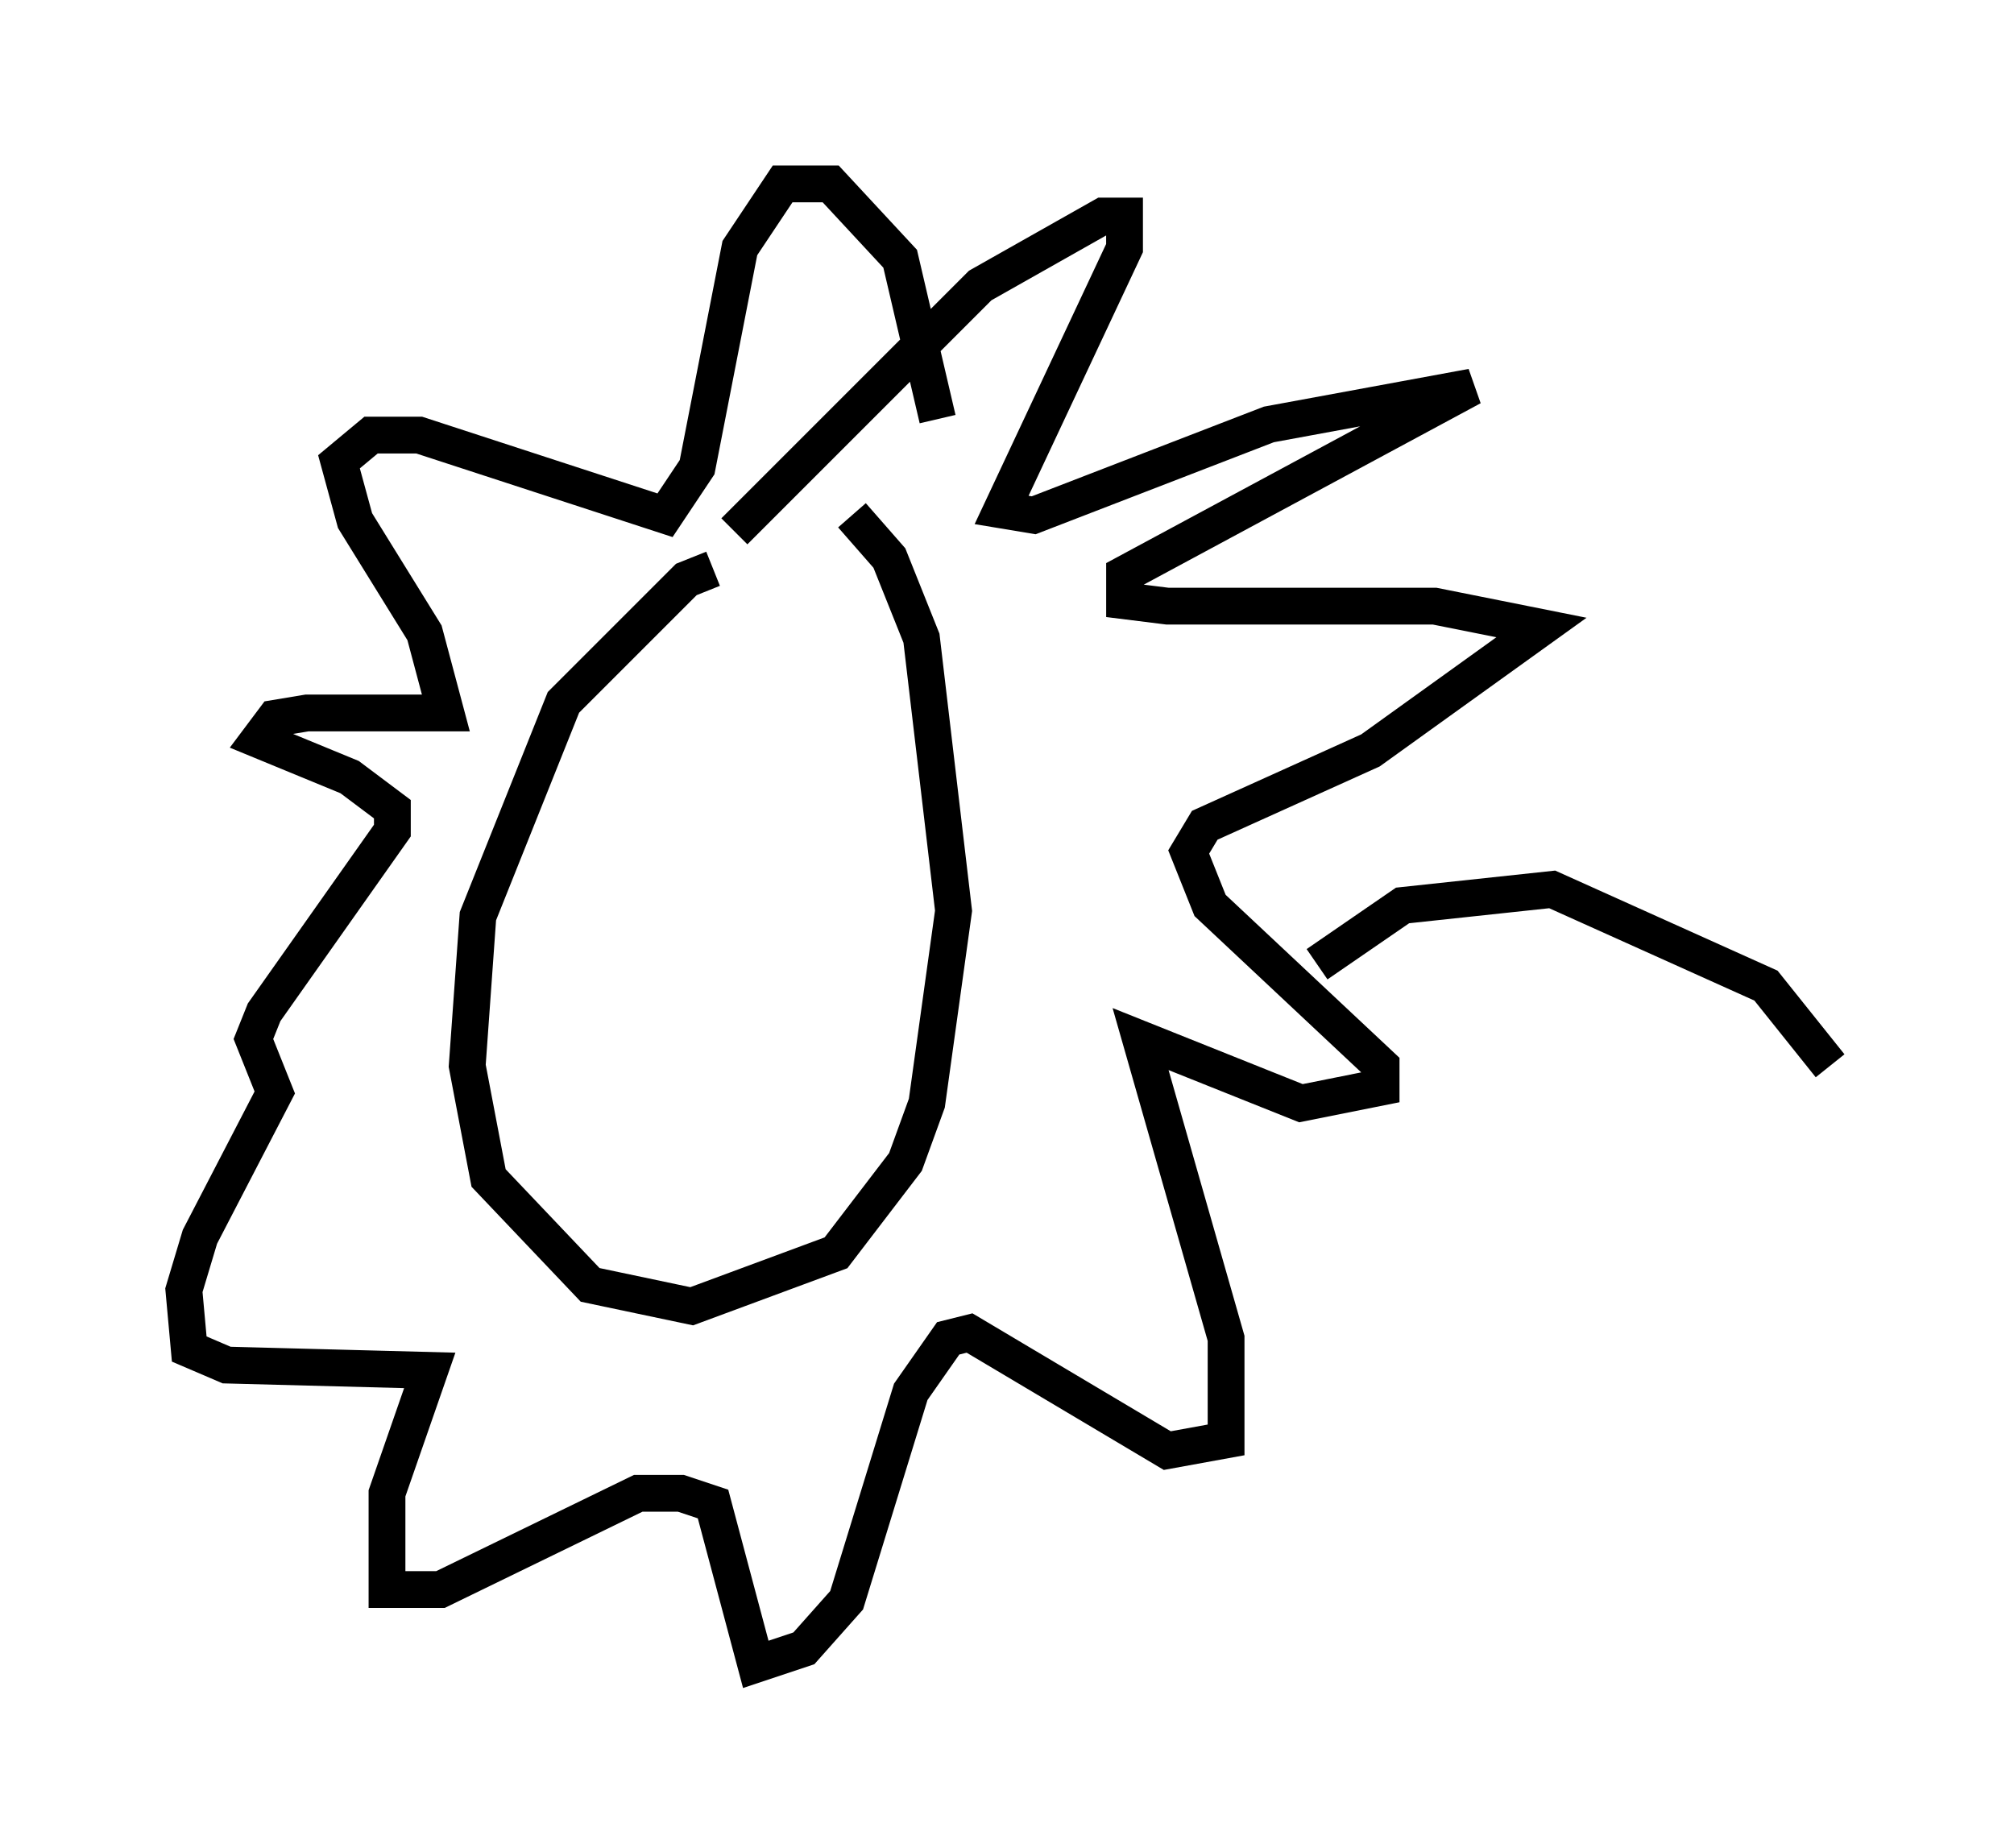 <?xml version="1.0" encoding="utf-8" ?>
<svg baseProfile="full" height="50.235" version="1.1" width="54.737" xmlns="http://www.w3.org/2000/svg" xmlns:ev="http://www.w3.org/2001/xml-events" xmlns:xlink="http://www.w3.org/1999/xlink"><defs /><rect fill="white" height="50.235" width="54.737" x="0" y="0" /><path d="M21.268, 15.894 m-1.888, -0.436 l-0.726, 0.291 -3.341, 3.341 l-2.324, 5.81 -0.291, 4.067 l0.581, 3.05 2.76, 2.905 l2.76, 0.581 3.922, -1.453 l1.888, -2.469 0.581, -1.598 l0.726, -5.229 -0.872, -7.408 l-0.872, -2.179 -1.017, -1.162 m-7.117, 8.279 l0.0, 0.0 m4.793, 1.598 l0.0, 0.0 m-0.872, -9.441 l6.682, -6.682 3.341, -1.888 l0.581, 0.0 0.0, 0.872 l-3.341, 7.117 0.872, 0.145 l6.391, -2.469 5.52, -1.017 l-9.441, 5.084 0.0, 0.726 l1.162, 0.145 7.263, 0.0 l2.905, 0.581 -4.648, 3.341 l-4.503, 2.034 -0.436, 0.726 l0.581, 1.453 4.648, 4.358 l0.0, 0.581 -2.179, 0.436 l-4.358, -1.743 2.324, 8.134 l0.0, 2.76 -1.598, 0.291 l-5.374, -3.196 -0.581, 0.145 l-1.017, 1.453 -1.743, 5.665 l-1.162, 1.307 -1.307, 0.436 l-1.162, -4.358 -0.872, -0.291 l-1.162, 0.0 -5.374, 2.615 l-1.453, 0.0 0.0, -2.615 l1.162, -3.341 -5.52, -0.145 l-1.017, -0.436 -0.145, -1.598 l0.436, -1.453 2.034, -3.922 l-0.581, -1.453 0.291, -0.726 l3.486, -4.939 0.0, -0.581 l-1.162, -0.872 -2.469, -1.017 l0.436, -0.581 0.872, -0.145 l3.777, 0.0 -0.581, -2.179 l-1.888, -3.05 -0.436, -1.598 l0.872, -0.726 1.307, 0.0 l6.682, 2.179 0.872, -1.307 l1.162, -5.955 1.162, -1.743 l1.307, 0.0 1.888, 2.034 l1.017, 4.358 m10.313, 14.816 l2.324, -1.598 4.067, -0.436 l5.81, 2.615 1.743, 2.179 " fill="none" stroke="black" stroke-width="1" /></svg>
